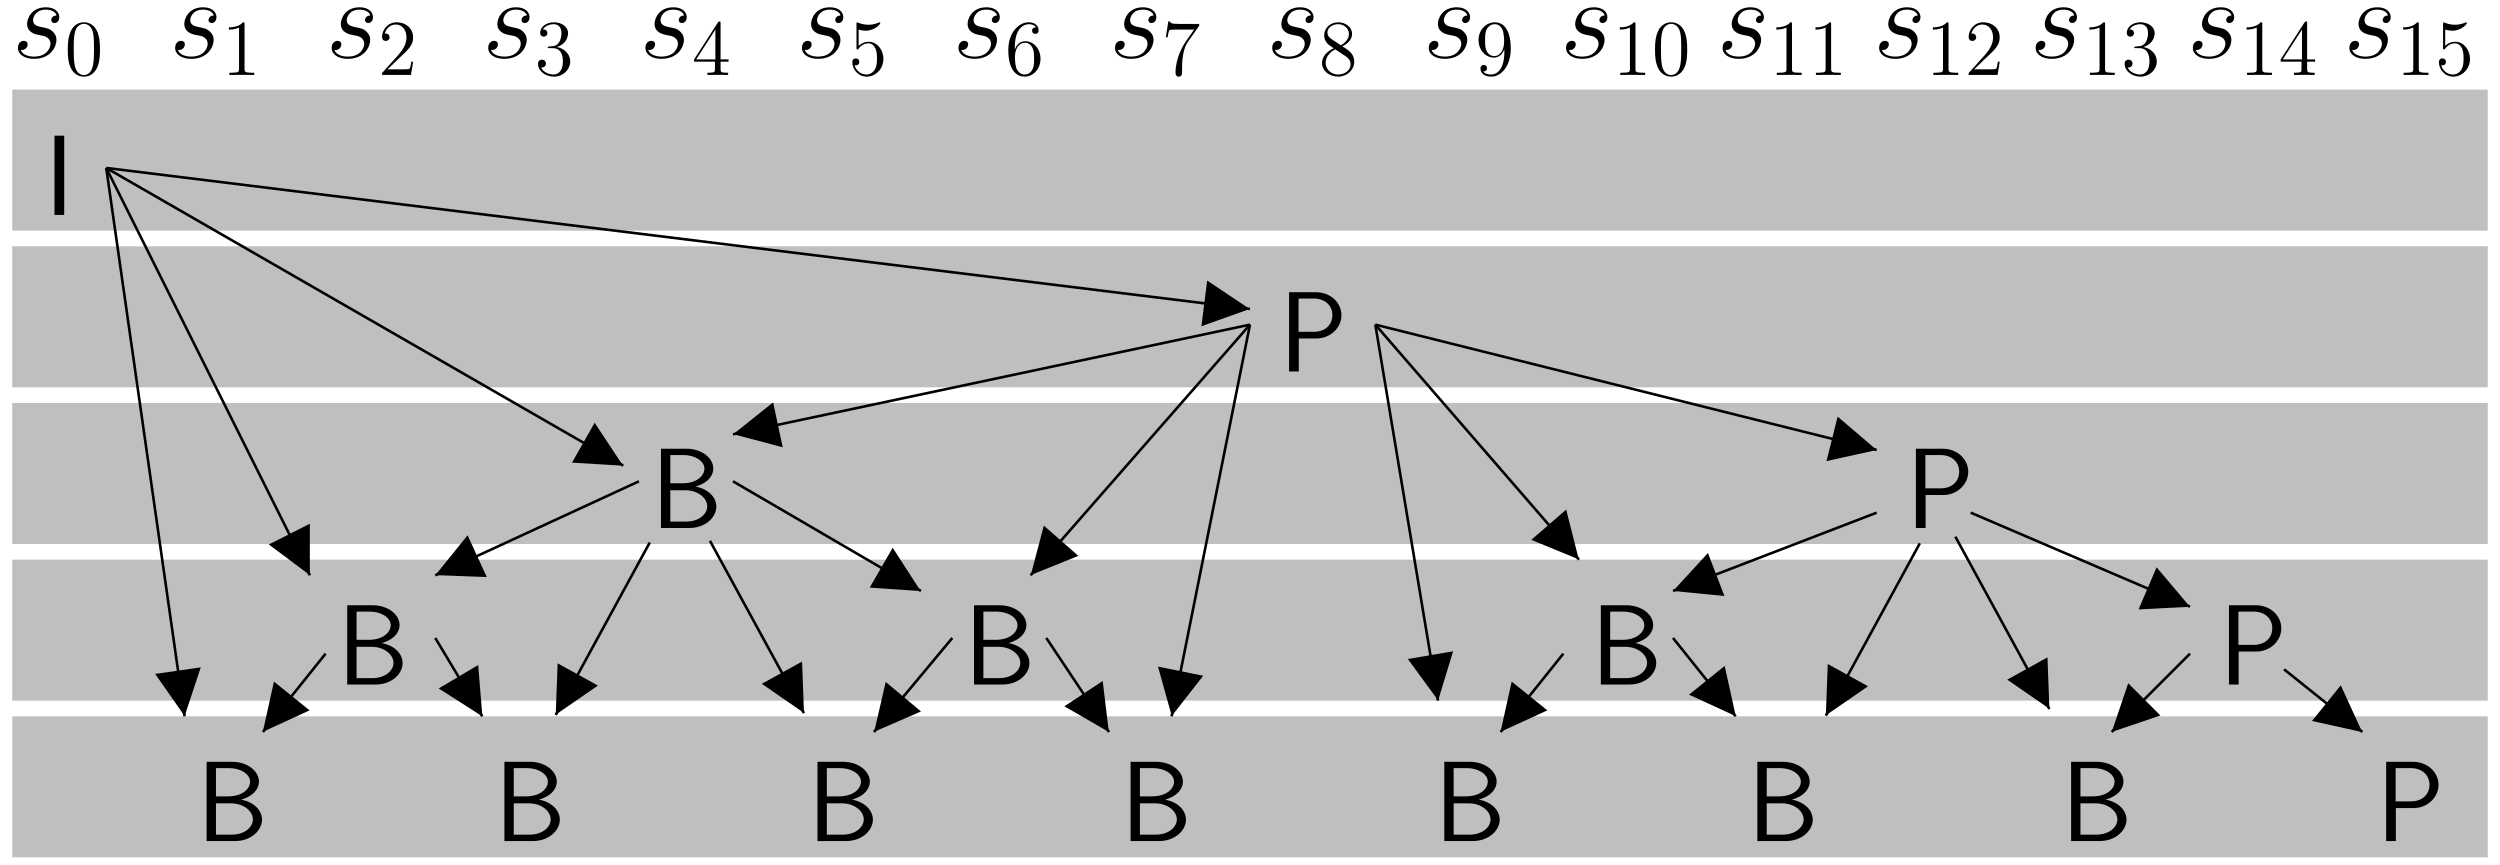 <?xml version="1.0" encoding="UTF-8"?>
<svg xmlns="http://www.w3.org/2000/svg" xmlns:xlink="http://www.w3.org/1999/xlink" width="347pt" height="120pt" viewBox="0 0 347 120" version="1.1">
<defs>
<g>
<symbol overflow="visible" id="glyph0-0">
<path style="stroke:none;" d=""/>
</symbol>
<symbol overflow="visible" id="glyph0-1">
<path style="stroke:none;" d="M 3.609 -3.172 C 3.891 -3.125 4.312 -3.031 4.406 -3.016 C 4.609 -2.953 5.328 -2.703 5.328 -1.938 C 5.328 -1.438 4.891 -0.156 3.047 -0.156 C 2.719 -0.156 1.516 -0.203 1.203 -1.078 C 1.844 -1 2.156 -1.484 2.156 -1.844 C 2.156 -2.172 1.938 -2.344 1.625 -2.344 C 1.266 -2.344 0.812 -2.078 0.812 -1.359 C 0.812 -0.422 1.766 0.156 3.031 0.156 C 5.438 0.156 6.156 -1.625 6.156 -2.438 C 6.156 -2.688 6.156 -3.125 5.641 -3.625 C 5.25 -4.016 4.875 -4.094 4.016 -4.266 C 3.578 -4.359 2.906 -4.5 2.906 -5.219 C 2.906 -5.531 3.188 -6.672 4.688 -6.672 C 5.359 -6.672 6.016 -6.422 6.172 -5.859 C 5.469 -5.859 5.438 -5.25 5.438 -5.234 C 5.438 -4.906 5.734 -4.812 5.891 -4.812 C 6.109 -4.812 6.547 -4.984 6.547 -5.641 C 6.547 -6.312 5.953 -7 4.703 -7 C 2.625 -7 2.078 -5.359 2.078 -4.703 C 2.078 -3.5 3.25 -3.25 3.609 -3.172 Z M 3.609 -3.172 "/>
</symbol>
<symbol overflow="visible" id="glyph1-0">
<path style="stroke:none;" d=""/>
</symbol>
<symbol overflow="visible" id="glyph1-1">
<path style="stroke:none;" d="M 4.922 -3.516 C 4.922 -4.438 4.875 -5.328 4.484 -6.156 C 4.031 -7.078 3.234 -7.312 2.688 -7.312 C 2.062 -7.312 1.281 -7 0.875 -6.078 C 0.562 -5.391 0.453 -4.703 0.453 -3.516 C 0.453 -2.453 0.531 -1.656 0.922 -0.875 C 1.359 -0.031 2.109 0.234 2.688 0.234 C 3.641 0.234 4.188 -0.344 4.516 -0.984 C 4.906 -1.797 4.922 -2.875 4.922 -3.516 Z M 2.688 0.016 C 2.328 0.016 1.609 -0.188 1.406 -1.391 C 1.281 -2.047 1.281 -2.875 1.281 -3.656 C 1.281 -4.547 1.281 -5.375 1.469 -6.016 C 1.656 -6.75 2.219 -7.094 2.688 -7.094 C 3.109 -7.094 3.734 -6.844 3.953 -5.891 C 4.094 -5.266 4.094 -4.406 4.094 -3.656 C 4.094 -2.922 4.094 -2.078 3.969 -1.406 C 3.766 -0.203 3.062 0.016 2.688 0.016 Z M 2.688 0.016 "/>
</symbol>
<symbol overflow="visible" id="glyph1-2">
<path style="stroke:none;" d="M 3.172 -7.047 C 3.172 -7.297 3.172 -7.312 2.953 -7.312 C 2.688 -7.016 2.141 -6.609 1 -6.609 L 1 -6.297 C 1.25 -6.297 1.797 -6.297 2.406 -6.578 L 2.406 -0.844 C 2.406 -0.453 2.375 -0.312 1.406 -0.312 L 1.062 -0.312 L 1.062 0 C 1.359 -0.016 2.438 -0.016 2.797 -0.016 C 3.156 -0.016 4.219 -0.016 4.516 0 L 4.516 -0.312 L 4.172 -0.312 C 3.203 -0.312 3.172 -0.453 3.172 -0.844 Z M 3.172 -7.047 "/>
</symbol>
<symbol overflow="visible" id="glyph1-3">
<path style="stroke:none;" d="M 3.969 -7.156 C 3.969 -7.375 3.969 -7.422 3.812 -7.422 C 3.734 -7.422 3.703 -7.422 3.609 -7.297 L 0.297 -2.156 L 0.297 -1.844 L 3.188 -1.844 L 3.188 -0.844 C 3.188 -0.422 3.172 -0.312 2.359 -0.312 L 2.141 -0.312 L 2.141 0 C 2.391 -0.016 3.266 -0.016 3.578 -0.016 C 3.891 -0.016 4.766 -0.016 5.016 0 L 5.016 -0.312 L 4.797 -0.312 C 4 -0.312 3.969 -0.422 3.969 -0.844 L 3.969 -1.844 L 5.078 -1.844 L 5.078 -2.156 L 3.969 -2.156 Z M 3.25 -6.297 L 3.25 -2.156 L 0.578 -2.156 Z M 3.25 -6.297 "/>
</symbol>
<symbol overflow="visible" id="glyph1-4">
<path style="stroke:none;" d="M 2.031 -3.953 C 1.844 -3.938 1.797 -3.922 1.797 -3.828 C 1.797 -3.719 1.844 -3.719 2.047 -3.719 L 2.547 -3.719 C 3.484 -3.719 3.906 -2.953 3.906 -1.891 C 3.906 -0.453 3.156 -0.062 2.625 -0.062 C 2.094 -0.062 1.188 -0.312 0.875 -1.047 C 1.219 -0.984 1.547 -1.188 1.547 -1.578 C 1.547 -1.906 1.312 -2.125 1 -2.125 C 0.734 -2.125 0.453 -1.969 0.453 -1.547 C 0.453 -0.578 1.438 0.234 2.656 0.234 C 3.953 0.234 4.922 -0.766 4.922 -1.875 C 4.922 -2.891 4.109 -3.688 3.062 -3.875 C 4.016 -4.141 4.625 -4.953 4.625 -5.812 C 4.625 -6.672 3.734 -7.312 2.656 -7.312 C 1.562 -7.312 0.75 -6.641 0.75 -5.844 C 0.75 -5.406 1.094 -5.312 1.25 -5.312 C 1.484 -5.312 1.75 -5.484 1.75 -5.812 C 1.75 -6.156 1.484 -6.312 1.25 -6.312 C 1.172 -6.312 1.156 -6.312 1.125 -6.297 C 1.547 -7.047 2.578 -7.047 2.625 -7.047 C 2.984 -7.047 3.703 -6.891 3.703 -5.812 C 3.703 -5.594 3.672 -4.984 3.359 -4.516 C 3.031 -4.031 2.656 -4 2.359 -3.984 Z M 2.031 -3.953 "/>
</symbol>
<symbol overflow="visible" id="glyph1-5">
<path style="stroke:none;" d="M 1.406 -6.297 C 1.875 -6.156 2.266 -6.141 2.391 -6.141 C 3.625 -6.141 4.422 -7.047 4.422 -7.203 C 4.422 -7.25 4.406 -7.297 4.328 -7.297 C 4.312 -7.297 4.297 -7.297 4.188 -7.266 C 3.578 -7 3.047 -6.969 2.766 -6.969 C 2.031 -6.969 1.516 -7.188 1.312 -7.266 C 1.234 -7.297 1.203 -7.297 1.203 -7.297 C 1.109 -7.297 1.109 -7.234 1.109 -7.062 L 1.109 -3.797 C 1.109 -3.594 1.109 -3.531 1.25 -3.531 C 1.297 -3.531 1.312 -3.547 1.422 -3.672 C 1.734 -4.125 2.25 -4.391 2.797 -4.391 C 3.375 -4.391 3.656 -3.844 3.75 -3.656 C 3.938 -3.234 3.953 -2.688 3.953 -2.281 C 3.953 -1.859 3.953 -1.234 3.641 -0.734 C 3.406 -0.344 2.969 -0.062 2.484 -0.062 C 1.766 -0.062 1.047 -0.562 0.844 -1.359 C 0.906 -1.344 0.969 -1.328 1.016 -1.328 C 1.203 -1.328 1.5 -1.438 1.5 -1.812 C 1.5 -2.125 1.297 -2.297 1.016 -2.297 C 0.828 -2.297 0.531 -2.203 0.531 -1.766 C 0.531 -0.844 1.281 0.234 2.516 0.234 C 3.75 0.234 4.844 -0.812 4.844 -2.219 C 4.844 -3.516 3.953 -4.609 2.812 -4.609 C 2.172 -4.609 1.688 -4.328 1.406 -4.031 Z M 1.406 -6.297 "/>
</symbol>
<symbol overflow="visible" id="glyph1-6">
<path style="stroke:none;" d="M 1.359 -3.828 C 1.359 -6.609 2.703 -7.047 3.297 -7.047 C 3.703 -7.047 4.094 -6.938 4.297 -6.594 C 4.172 -6.594 3.75 -6.594 3.75 -6.156 C 3.75 -5.906 3.922 -5.703 4.203 -5.703 C 4.484 -5.703 4.656 -5.859 4.656 -6.188 C 4.656 -6.75 4.25 -7.312 3.281 -7.312 C 1.906 -7.312 0.453 -5.891 0.453 -3.469 C 0.453 -0.453 1.766 0.234 2.703 0.234 C 3.906 0.234 4.922 -0.812 4.922 -2.25 C 4.922 -3.703 3.906 -4.688 2.812 -4.688 C 1.828 -4.688 1.469 -3.844 1.359 -3.531 Z M 2.703 -0.062 C 2.016 -0.062 1.688 -0.688 1.578 -0.906 C 1.484 -1.203 1.375 -1.734 1.375 -2.516 C 1.375 -3.375 1.766 -4.469 2.766 -4.469 C 3.359 -4.469 3.688 -4.062 3.844 -3.688 C 4.031 -3.281 4.031 -2.734 4.031 -2.25 C 4.031 -1.688 4.031 -1.203 3.812 -0.781 C 3.547 -0.25 3.141 -0.062 2.703 -0.062 Z M 2.703 -0.062 "/>
</symbol>
<symbol overflow="visible" id="glyph1-7">
<path style="stroke:none;" d="M 5.219 -6.828 L 5.219 -7.078 L 2.578 -7.078 C 1.25 -7.078 1.219 -7.234 1.172 -7.438 L 0.938 -7.438 L 0.594 -5.234 L 0.844 -5.234 C 0.875 -5.438 0.969 -6.109 1.109 -6.234 C 1.203 -6.297 2.031 -6.297 2.172 -6.297 L 4.516 -6.297 L 3.344 -4.625 C 3.047 -4.203 1.938 -2.391 1.938 -0.328 C 1.938 -0.203 1.938 0.234 2.391 0.234 C 2.844 0.234 2.844 -0.203 2.844 -0.344 L 2.844 -0.891 C 2.844 -2.531 3.109 -3.812 3.625 -4.547 Z M 5.219 -6.828 "/>
</symbol>
<symbol overflow="visible" id="glyph1-8">
<path style="stroke:none;" d="M 3.281 -3.969 C 3.828 -4.266 4.625 -4.781 4.625 -5.703 C 4.625 -6.656 3.703 -7.312 2.688 -7.312 C 1.609 -7.312 0.75 -6.516 0.75 -5.516 C 0.75 -5.141 0.859 -4.766 1.172 -4.391 C 1.281 -4.25 1.297 -4.234 2.062 -3.703 C 1 -3.203 0.453 -2.469 0.453 -1.656 C 0.453 -0.5 1.562 0.234 2.688 0.234 C 3.906 0.234 4.922 -0.672 4.922 -1.828 C 4.922 -2.953 4.141 -3.438 3.281 -3.969 Z M 1.781 -4.969 C 1.641 -5.062 1.203 -5.344 1.203 -5.891 C 1.203 -6.594 1.953 -7.047 2.688 -7.047 C 3.469 -7.047 4.188 -6.484 4.188 -5.688 C 4.188 -5.016 3.703 -4.484 3.062 -4.125 Z M 2.297 -3.547 L 3.625 -2.672 C 3.922 -2.484 4.422 -2.141 4.422 -1.469 C 4.422 -0.641 3.578 -0.062 2.688 -0.062 C 1.766 -0.062 0.953 -0.75 0.953 -1.656 C 0.953 -2.516 1.578 -3.219 2.297 -3.547 Z M 2.297 -3.547 "/>
</symbol>
<symbol overflow="visible" id="glyph1-9">
<path style="stroke:none;" d="M 4.031 -3.203 C 4.031 -0.609 2.875 -0.062 2.219 -0.062 C 1.953 -0.062 1.359 -0.094 1.094 -0.484 L 1.156 -0.484 C 1.234 -0.469 1.625 -0.531 1.625 -0.938 C 1.625 -1.172 1.469 -1.391 1.172 -1.391 C 0.891 -1.391 0.719 -1.203 0.719 -0.906 C 0.719 -0.234 1.266 0.234 2.219 0.234 C 3.594 0.234 4.922 -1.234 4.922 -3.625 C 4.922 -6.578 3.703 -7.312 2.734 -7.312 C 1.516 -7.312 0.453 -6.297 0.453 -4.844 C 0.453 -3.406 1.469 -2.406 2.578 -2.406 C 3.391 -2.406 3.812 -3 4.031 -3.562 Z M 2.625 -2.625 C 1.922 -2.625 1.625 -3.188 1.531 -3.406 C 1.359 -3.812 1.359 -4.344 1.359 -4.844 C 1.359 -5.453 1.359 -5.984 1.641 -6.438 C 1.844 -6.734 2.141 -7.047 2.734 -7.047 C 3.359 -7.047 3.672 -6.5 3.781 -6.25 C 4 -5.703 4 -4.781 4 -4.609 C 4 -3.688 3.594 -2.625 2.625 -2.625 Z M 2.625 -2.625 "/>
</symbol>
<symbol overflow="visible" id="glyph1-10">
<path style="stroke:none;" d="M 4.844 -1.844 L 4.594 -1.844 C 4.562 -1.656 4.484 -1.062 4.359 -0.875 C 4.297 -0.781 3.656 -0.781 3.328 -0.781 L 1.297 -0.781 C 1.594 -1.031 2.266 -1.734 2.547 -2 C 4.219 -3.547 4.844 -4.109 4.844 -5.203 C 4.844 -6.469 3.844 -7.312 2.562 -7.312 C 1.281 -7.312 0.531 -6.219 0.531 -5.281 C 0.531 -4.719 1.016 -4.719 1.062 -4.719 C 1.281 -4.719 1.578 -4.891 1.578 -5.234 C 1.578 -5.547 1.359 -5.75 1.062 -5.75 C 0.953 -5.75 0.938 -5.75 0.906 -5.734 C 1.109 -6.484 1.703 -7 2.422 -7 C 3.359 -7 3.922 -6.219 3.922 -5.203 C 3.922 -4.266 3.391 -3.453 2.766 -2.75 L 0.531 -0.266 L 0.531 0 L 4.547 0 Z M 4.844 -1.844 "/>
</symbol>
<symbol overflow="visible" id="glyph2-0">
<path style="stroke:none;" d=""/>
</symbol>
<symbol overflow="visible" id="glyph2-1">
<path style="stroke:none;" d="M 2.719 -11 L 1.375 -11 L 1.375 0 L 2.719 0 Z M 2.719 -11 "/>
</symbol>
<symbol overflow="visible" id="glyph2-2">
<path style="stroke:none;" d="M 5.219 -4.578 C 7.125 -4.578 8.672 -6.062 8.672 -7.797 C 8.672 -9.516 7.188 -11 5.125 -11 L 1.406 -11 L 1.406 0 L 2.75 0 L 2.75 -4.578 Z M 4.781 -10.125 C 6.609 -10.125 7.422 -8.953 7.422 -7.797 C 7.422 -6.719 6.672 -5.5 4.781 -5.5 L 2.719 -5.5 L 2.719 -10.125 Z M 4.781 -10.125 "/>
</symbol>
<symbol overflow="visible" id="glyph2-3">
<path style="stroke:none;" d="M 1.406 -11 L 1.406 0 L 5.359 0 C 7.516 0 9.094 -1.422 9.094 -2.984 C 9.094 -4.188 8.062 -5.406 6.203 -5.75 C 8.266 -6.359 8.672 -7.562 8.672 -8.25 C 8.672 -9.672 7.125 -11 4.953 -11 Z M 2.703 -6.203 L 2.703 -10.125 L 4.516 -10.125 C 6.156 -10.125 7.438 -9.281 7.438 -8.234 C 7.438 -7.281 6.422 -6.203 4.375 -6.203 Z M 2.703 -0.891 L 2.703 -5.234 L 4.812 -5.234 C 6.516 -5.234 7.828 -4.172 7.828 -3 C 7.828 -1.922 6.672 -0.891 4.922 -0.891 Z M 2.703 -0.891 "/>
</symbol>
</g>
<clipPath id="clip1">
  <path d="M 1.602 12 L 345.398 12 L 345.398 33 L 1.602 33 Z M 1.602 12 "/>
</clipPath>
<clipPath id="clip2">
  <path d="M 1.602 34 L 345.398 34 L 345.398 54 L 1.602 54 Z M 1.602 34 "/>
</clipPath>
<clipPath id="clip3">
  <path d="M 1.602 55 L 345.398 55 L 345.398 76 L 1.602 76 Z M 1.602 55 "/>
</clipPath>
<clipPath id="clip4">
  <path d="M 1.602 77 L 345.398 77 L 345.398 98 L 1.602 98 Z M 1.602 77 "/>
</clipPath>
<clipPath id="clip5">
  <path d="M 1.602 99 L 345.398 99 L 345.398 119 L 1.602 119 Z M 1.602 99 "/>
</clipPath>
<clipPath id="clip6">
  <path d="M 9 18 L 92 18 L 92 70 L 9 70 Z M 9 18 "/>
</clipPath>
<clipPath id="clip7">
  <path d="M 1.602 0 L 345.398 0 L 345.398 119.102 L 1.602 119.102 Z M 86.945 64.535 L 86.605 65.066 L 79.695 64.051 L 82.547 59.023 Z M 86.945 64.535 "/>
</clipPath>
<clipPath id="clip8">
  <path d="M 9 18 L 179 18 L 179 49 L 9 49 Z M 9 18 "/>
</clipPath>
<clipPath id="clip9">
  <path d="M 1.602 0 L 345.398 0 L 345.398 119.102 L 1.602 119.102 Z M 173.883 42.594 L 173.785 43.27 L 166.973 45.012 L 167.699 39.258 Z M 173.883 42.594 "/>
</clipPath>
<clipPath id="clip10">
  <path d="M 9 18 L 49 18 L 49 85 L 9 85 Z M 9 18 "/>
</clipPath>
<clipPath id="clip11">
  <path d="M 1.602 0 L 345.398 0 L 345.398 119.102 L 1.602 119.102 Z M 43.453 79.996 L 42.871 80.289 L 37.652 75.602 L 42.824 72.992 Z M 43.453 79.996 "/>
</clipPath>
<clipPath id="clip12">
  <path d="M 9 18 L 31 18 L 31 105 L 9 105 Z M 9 18 "/>
</clipPath>
<clipPath id="clip13">
  <path d="M 1.602 0 L 345.398 0 L 345.398 119.102 L 1.602 119.102 Z M 26.008 99.715 L 25.328 99.812 L 21.852 93.676 L 27.602 92.852 Z M 26.008 99.715 "/>
</clipPath>
<clipPath id="clip14">
  <path d="M 96 39 L 179 39 L 179 66 L 96 66 Z M 96 39 "/>
</clipPath>
<clipPath id="clip15">
  <path d="M 1.602 0 L 345.398 0 L 345.398 119.102 L 1.602 119.102 Z M 101.492 60.668 L 101.348 60.039 L 107.195 56.172 L 108.402 61.828 Z M 101.492 60.668 "/>
</clipPath>
<clipPath id="clip16">
  <path d="M 137 39 L 179 39 L 179 85 L 137 85 Z M 137 39 "/>
</clipPath>
<clipPath id="clip17">
  <path d="M 1.602 0 L 345.398 0 L 345.398 119.102 L 1.602 119.102 Z M 143.102 80.336 L 142.566 79.902 L 144.984 73.281 L 149.336 77.098 Z M 143.102 80.336 "/>
</clipPath>
<clipPath id="clip18">
  <path d="M 157 39 L 179 39 L 179 105 L 157 105 Z M 157 39 "/>
</clipPath>
<clipPath id="clip19">
  <path d="M 1.602 0 L 345.398 0 L 345.398 119.102 L 1.602 119.102 Z M 162.863 99.812 L 162.238 99.668 L 160.98 92.758 L 166.684 93.914 Z M 162.863 99.812 "/>
</clipPath>
<clipPath id="clip20">
  <path d="M 185 39 L 205 39 L 205 103 L 185 103 Z M 185 39 "/>
</clipPath>
<clipPath id="clip21">
  <path d="M 1.602 0 L 345.398 0 L 345.398 119.102 L 1.602 119.102 Z M 199.98 97.539 L 199.305 97.637 L 195.727 91.598 L 201.43 90.629 Z M 199.98 97.539 "/>
</clipPath>
<clipPath id="clip22">
  <path d="M 185 39 L 225 39 L 225 83 L 185 83 Z M 185 39 "/>
</clipPath>
<clipPath id="clip23">
  <path d="M 1.602 0 L 345.398 0 L 345.398 119.102 L 1.602 119.102 Z M 219.648 77.727 L 219.117 78.16 L 212.883 74.875 L 217.281 71.059 Z M 219.648 77.727 "/>
</clipPath>
<clipPath id="clip24">
  <path d="M 185 39 L 266 39 L 266 68 L 185 68 Z M 185 39 "/>
</clipPath>
<clipPath id="clip25">
  <path d="M 1.602 0 L 345.398 0 L 345.398 119.102 L 1.602 119.102 Z M 260.871 62.215 L 260.727 62.844 L 253.766 63.762 L 255.168 58.156 Z M 260.871 62.215 "/>
</clipPath>
<clipPath id="clip26">
  <path d="M 55 61 L 94 61 L 94 85 L 55 85 Z M 55 61 "/>
</clipPath>
<clipPath id="clip27">
  <path d="M 1.602 0 L 345.398 0 L 345.398 119.102 L 1.602 119.102 Z M 60.27 80.289 L 59.98 79.707 L 64.859 74.633 L 67.277 79.902 Z M 60.27 80.289 "/>
</clipPath>
<clipPath id="clip28">
  <path d="M 96 61 L 133 61 L 133 88 L 96 88 Z M 96 61 "/>
</clipPath>
<clipPath id="clip29">
  <path d="M 1.602 0 L 345.398 0 L 345.398 119.102 L 1.602 119.102 Z M 128.266 81.93 L 127.926 82.461 L 121.016 81.398 L 123.914 76.375 Z M 128.266 81.93 "/>
</clipPath>
<clipPath id="clip30">
  <path d="M 31 85 L 51 85 L 51 107 L 31 107 Z M 31 85 "/>
</clipPath>
<clipPath id="clip31">
  <path d="M 1.602 0 L 345.398 0 L 345.398 119.102 L 1.602 119.102 Z M 36.543 102.035 L 36.059 101.648 L 38.137 94.93 L 42.629 98.555 Z M 36.543 102.035 "/>
</clipPath>
<clipPath id="clip32">
  <path d="M 55 83 L 73 83 L 73 105 L 55 105 Z M 55 83 "/>
</clipPath>
<clipPath id="clip33">
  <path d="M 1.602 0 L 345.398 0 L 345.398 119.102 L 1.602 119.102 Z M 67.371 99.523 L 66.844 99.859 L 61.234 95.559 L 66.215 92.609 Z M 67.371 99.523 "/>
</clipPath>
<clipPath id="clip34">
  <path d="M 116 83 L 138 83 L 138 107 L 116 107 Z M 116 83 "/>
</clipPath>
<clipPath id="clip35">
  <path d="M 1.602 0 L 345.398 0 L 345.398 119.102 L 1.602 119.102 Z M 121.352 102.082 L 120.82 101.648 L 123.047 94.98 L 127.492 98.699 Z M 121.352 102.082 "/>
</clipPath>
<clipPath id="clip36">
  <path d="M 140 83 L 160 83 L 160 107 L 140 107 Z M 140 83 "/>
</clipPath>
<clipPath id="clip37">
  <path d="M 1.602 0 L 345.398 0 L 345.398 119.102 L 1.602 119.102 Z M 154.359 101.695 L 153.828 102.035 L 148.078 98.023 L 152.91 94.836 Z M 154.359 101.695 "/>
</clipPath>
<clipPath id="clip38">
  <path d="M 203 85 L 223 85 L 223 107 L 203 107 Z M 203 85 "/>
</clipPath>
<clipPath id="clip39">
  <path d="M 1.602 0 L 345.398 0 L 345.398 119.102 L 1.602 119.102 Z M 208.34 102.035 L 207.855 101.648 L 209.934 94.93 L 214.43 98.555 Z M 208.34 102.035 "/>
</clipPath>
<clipPath id="clip40">
  <path d="M 227 83 L 247 83 L 247 105 L 227 105 Z M 227 83 "/>
</clipPath>
<clipPath id="clip41">
  <path d="M 1.602 0 L 345.398 0 L 345.398 119.102 L 1.602 119.102 Z M 241.348 99.473 L 240.863 99.859 L 234.773 96.379 L 239.27 92.758 Z M 241.348 99.473 "/>
</clipPath>
<clipPath id="clip42">
  <path d="M 227 66 L 266 66 L 266 88 L 227 88 Z M 227 66 "/>
</clipPath>
<clipPath id="clip43">
  <path d="M 1.602 0 L 345.398 0 L 345.398 119.102 L 1.602 119.102 Z M 232.02 82.461 L 231.777 81.836 L 236.996 77.098 L 239.074 82.512 Z M 232.02 82.461 "/>
</clipPath>
<clipPath id="clip44">
  <path d="M 268 66 L 310 66 L 310 90 L 268 90 Z M 268 66 "/>
</clipPath>
<clipPath id="clip45">
  <path d="M 1.602 0 L 345.398 0 L 345.398 119.102 L 1.602 119.102 Z M 304.41 84.008 L 304.172 84.637 L 297.113 84.395 L 299.387 79.078 Z M 304.41 84.008 "/>
</clipPath>
<clipPath id="clip46">
  <path d="M 287 85 L 310 85 L 310 107 L 287 107 Z M 287 85 "/>
</clipPath>
<clipPath id="clip47">
  <path d="M 1.602 0 L 345.398 0 L 345.398 119.102 L 1.602 119.102 Z M 293.105 102.082 L 292.621 101.598 L 295.473 95.172 L 299.531 99.23 Z M 293.105 102.082 "/>
</clipPath>
<clipPath id="clip48">
  <path d="M 311 87 L 334 87 L 334 107 L 311 107 Z M 311 87 "/>
</clipPath>
<clipPath id="clip49">
  <path d="M 1.602 0 L 345.398 0 L 345.398 119.102 L 1.602 119.102 Z M 328.332 101.551 L 327.945 102.035 L 321.23 99.957 L 324.855 95.461 Z M 328.332 101.551 "/>
</clipPath>
<clipPath id="clip50">
  <path d="M 72 70 L 96 70 L 96 105 L 72 105 Z M 72 70 "/>
</clipPath>
<clipPath id="clip51">
  <path d="M 1.602 0 L 345.398 0 L 345.398 119.102 L 1.602 119.102 Z M 77.281 99.668 L 76.699 99.375 L 77.57 92.371 L 82.645 95.172 Z M 77.281 99.668 "/>
</clipPath>
<clipPath id="clip52">
  <path d="M 93 69 L 117 69 L 117 105 L 93 105 Z M 93 69 "/>
</clipPath>
<clipPath id="clip53">
  <path d="M 1.602 0 L 345.398 0 L 345.398 119.102 L 1.602 119.102 Z M 112.027 99.137 L 111.445 99.426 L 106.082 94.93 L 111.156 92.129 Z M 112.027 99.137 "/>
</clipPath>
<clipPath id="clip54">
  <path d="M 248 70 L 272 70 L 272 105 L 248 105 Z M 248 70 "/>
</clipPath>
<clipPath id="clip55">
  <path d="M 1.602 0 L 345.398 0 L 345.398 119.102 L 1.602 119.102 Z M 253.574 99.762 L 252.992 99.473 L 253.863 92.465 L 258.938 95.27 Z M 253.574 99.762 "/>
</clipPath>
<clipPath id="clip56">
  <path d="M 266 69 L 290 69 L 290 104 L 266 104 Z M 266 69 "/>
</clipPath>
<clipPath id="clip57">
  <path d="M 1.602 0 L 345.398 0 L 345.398 119.102 L 1.602 119.102 Z M 284.887 98.555 L 284.309 98.844 L 278.945 94.352 L 284.02 91.547 Z M 284.887 98.555 "/>
</clipPath>
</defs>
<g id="surface1">
<g clip-path="url(#clip1)" clip-rule="nonzero">
<path style=" stroke:none;fill-rule:evenodd;fill:rgb(75%,75%,75%);fill-opacity:1;" d="M 1.699 32.012 L 345.297 32.012 L 345.297 12.438 L 1.699 12.438 Z M 1.699 32.012 "/>
</g>
<g clip-path="url(#clip2)" clip-rule="nonzero">
<path style=" stroke:none;fill-rule:evenodd;fill:rgb(75%,75%,75%);fill-opacity:1;" d="M 1.699 53.758 L 345.297 53.758 L 345.297 34.184 L 1.699 34.184 Z M 1.699 53.758 "/>
</g>
<g clip-path="url(#clip3)" clip-rule="nonzero">
<path style=" stroke:none;fill-rule:evenodd;fill:rgb(75%,75%,75%);fill-opacity:1;" d="M 1.699 75.504 L 345.297 75.504 L 345.297 55.93 L 1.699 55.93 Z M 1.699 75.504 "/>
</g>
<g clip-path="url(#clip4)" clip-rule="nonzero">
<path style=" stroke:none;fill-rule:evenodd;fill:rgb(75%,75%,75%);fill-opacity:1;" d="M 1.699 97.25 L 345.297 97.25 L 345.297 77.68 L 1.699 77.68 Z M 1.699 97.25 "/>
</g>
<g clip-path="url(#clip5)" clip-rule="nonzero">
<path style=" stroke:none;fill-rule:evenodd;fill:rgb(75%,75%,75%);fill-opacity:1;" d="M 1.699 118.996 L 345.297 118.996 L 345.297 99.426 L 1.699 99.426 Z M 1.699 118.996 "/>
</g>
<g clip-path="url(#clip6)" clip-rule="nonzero">
<g clip-path="url(#clip7)" clip-rule="evenodd">
<path style="fill:none;stroke-width:3.624;stroke-linecap:butt;stroke-linejoin:miter;stroke:rgb(0%,0%,0%);stroke-opacity:1;stroke-miterlimit:10;" d="M 147.461 966.875 L 865.117 553.711 " transform="matrix(0.1,0,0,-0.1,0,120)"/>
</g>
</g>
<path style="fill-rule:evenodd;fill:rgb(0%,0%,0%);fill-opacity:1;stroke-width:3.624;stroke-linecap:butt;stroke-linejoin:miter;stroke:rgb(0%,0%,0%);stroke-opacity:1;stroke-miterlimit:10;" d="M 796.953 559.492 L 861.25 555.625 L 825.469 609.766 Z M 796.953 559.492 " transform="matrix(0.1,0,0,-0.1,0,120)"/>
<g clip-path="url(#clip8)" clip-rule="nonzero">
<g clip-path="url(#clip9)" clip-rule="evenodd">
<path style="fill:none;stroke-width:3.624;stroke-linecap:butt;stroke-linejoin:miter;stroke:rgb(0%,0%,0%);stroke-opacity:1;stroke-miterlimit:10;" d="M 147.461 966.875 L 1734.961 771.172 " transform="matrix(0.1,0,0,-0.1,0,120)"/>
</g>
</g>
<path style="fill-rule:evenodd;fill:rgb(0%,0%,0%);fill-opacity:1;stroke-width:3.624;stroke-linecap:butt;stroke-linejoin:miter;stroke:rgb(0%,0%,0%);stroke-opacity:1;stroke-miterlimit:10;" d="M 1669.727 749.883 L 1730.625 771.641 L 1676.992 807.422 Z M 1669.727 749.883 " transform="matrix(0.1,0,0,-0.1,0,120)"/>
<g clip-path="url(#clip10)" clip-rule="nonzero">
<g clip-path="url(#clip11)" clip-rule="evenodd">
<path style="fill:none;stroke-width:3.624;stroke-linecap:butt;stroke-linejoin:miter;stroke:rgb(0%,0%,0%);stroke-opacity:1;stroke-miterlimit:10;" d="M 147.461 966.875 L 430.156 401.484 " transform="matrix(0.1,0,0,-0.1,0,120)"/>
</g>
</g>
<path style="fill-rule:evenodd;fill:rgb(0%,0%,0%);fill-opacity:1;stroke-width:3.624;stroke-linecap:butt;stroke-linejoin:miter;stroke:rgb(0%,0%,0%);stroke-opacity:1;stroke-miterlimit:10;" d="M 376.523 443.984 L 428.242 405.352 L 428.242 470.078 Z M 376.523 443.984 " transform="matrix(0.1,0,0,-0.1,0,120)"/>
<g clip-path="url(#clip12)" clip-rule="nonzero">
<g clip-path="url(#clip13)" clip-rule="evenodd">
<path style="fill:none;stroke-width:3.624;stroke-linecap:butt;stroke-linejoin:miter;stroke:rgb(0%,0%,0%);stroke-opacity:1;stroke-miterlimit:10;" d="M 147.461 966.875 L 256.211 205.742 " transform="matrix(0.1,0,0,-0.1,0,120)"/>
</g>
</g>
<path style="fill-rule:evenodd;fill:rgb(0%,0%,0%);fill-opacity:1;stroke-width:3.624;stroke-linecap:butt;stroke-linejoin:miter;stroke:rgb(0%,0%,0%);stroke-opacity:1;stroke-miterlimit:10;" d="M 218.516 263.242 L 255.703 210.117 L 276.016 271.484 Z M 218.516 263.242 " transform="matrix(0.1,0,0,-0.1,0,120)"/>
<g clip-path="url(#clip14)" clip-rule="nonzero">
<g clip-path="url(#clip15)" clip-rule="evenodd">
<path style="fill:none;stroke-width:3.624;stroke-linecap:butt;stroke-linejoin:miter;stroke:rgb(0%,0%,0%);stroke-opacity:1;stroke-miterlimit:10;" d="M 1734.961 749.414 L 1017.344 597.188 " transform="matrix(0.1,0,0,-0.1,0,120)"/>
</g>
</g>
<path style="fill-rule:evenodd;fill:rgb(0%,0%,0%);fill-opacity:1;stroke-width:3.624;stroke-linecap:butt;stroke-linejoin:miter;stroke:rgb(0%,0%,0%);stroke-opacity:1;stroke-miterlimit:10;" d="M 1071.953 638.281 L 1021.68 598.164 L 1084.023 581.719 Z M 1071.953 638.281 " transform="matrix(0.1,0,0,-0.1,0,120)"/>
<g clip-path="url(#clip16)" clip-rule="nonzero">
<g clip-path="url(#clip17)" clip-rule="evenodd">
<path style="fill:none;stroke-width:3.624;stroke-linecap:butt;stroke-linejoin:miter;stroke:rgb(0%,0%,0%);stroke-opacity:1;stroke-miterlimit:10;" d="M 1734.961 749.414 L 1430.508 401.484 " transform="matrix(0.1,0,0,-0.1,0,120)"/>
</g>
</g>
<path style="fill-rule:evenodd;fill:rgb(0%,0%,0%);fill-opacity:1;stroke-width:3.624;stroke-linecap:butt;stroke-linejoin:miter;stroke:rgb(0%,0%,0%);stroke-opacity:1;stroke-miterlimit:10;" d="M 1449.844 467.188 L 1433.398 404.844 L 1493.359 429.023 Z M 1449.844 467.188 " transform="matrix(0.1,0,0,-0.1,0,120)"/>
<g clip-path="url(#clip18)" clip-rule="nonzero">
<g clip-path="url(#clip19)" clip-rule="evenodd">
<path style="fill:none;stroke-width:3.624;stroke-linecap:butt;stroke-linejoin:miter;stroke:rgb(0%,0%,0%);stroke-opacity:1;stroke-miterlimit:10;" d="M 1734.961 749.414 L 1626.211 205.742 " transform="matrix(0.1,0,0,-0.1,0,120)"/>
</g>
</g>
<path style="fill-rule:evenodd;fill:rgb(0%,0%,0%);fill-opacity:1;stroke-width:3.624;stroke-linecap:butt;stroke-linejoin:miter;stroke:rgb(0%,0%,0%);stroke-opacity:1;stroke-miterlimit:10;" d="M 1609.805 272.422 L 1627.188 210.117 L 1666.836 260.859 Z M 1609.805 272.422 " transform="matrix(0.1,0,0,-0.1,0,120)"/>
<g clip-path="url(#clip20)" clip-rule="nonzero">
<g clip-path="url(#clip21)" clip-rule="evenodd">
<path style="fill:none;stroke-width:3.624;stroke-linecap:butt;stroke-linejoin:miter;stroke:rgb(0%,0%,0%);stroke-opacity:1;stroke-miterlimit:10;" d="M 1908.945 749.414 L 1995.938 227.5 " transform="matrix(0.1,0,0,-0.1,0,120)"/>
</g>
</g>
<path style="fill-rule:evenodd;fill:rgb(0%,0%,0%);fill-opacity:1;stroke-width:3.624;stroke-linecap:butt;stroke-linejoin:miter;stroke:rgb(0%,0%,0%);stroke-opacity:1;stroke-miterlimit:10;" d="M 1957.266 284.023 L 1995.469 231.836 L 2014.297 293.711 Z M 1957.266 284.023 " transform="matrix(0.1,0,0,-0.1,0,120)"/>
<g clip-path="url(#clip22)" clip-rule="nonzero">
<g clip-path="url(#clip23)" clip-rule="evenodd">
<path style="fill:none;stroke-width:3.624;stroke-linecap:butt;stroke-linejoin:miter;stroke:rgb(0%,0%,0%);stroke-opacity:1;stroke-miterlimit:10;" d="M 1908.945 749.414 L 2191.641 423.203 " transform="matrix(0.1,0,0,-0.1,0,120)"/>
</g>
</g>
<path style="fill-rule:evenodd;fill:rgb(0%,0%,0%);fill-opacity:1;stroke-width:3.624;stroke-linecap:butt;stroke-linejoin:miter;stroke:rgb(0%,0%,0%);stroke-opacity:1;stroke-miterlimit:10;" d="M 2128.828 451.25 L 2188.75 426.602 L 2172.812 489.414 Z M 2128.828 451.25 " transform="matrix(0.1,0,0,-0.1,0,120)"/>
<g clip-path="url(#clip24)" clip-rule="nonzero">
<g clip-path="url(#clip25)" clip-rule="evenodd">
<path style="fill:none;stroke-width:3.624;stroke-linecap:butt;stroke-linejoin:miter;stroke:rgb(0%,0%,0%);stroke-opacity:1;stroke-miterlimit:10;" d="M 1908.945 749.414 L 2604.844 575.43 " transform="matrix(0.1,0,0,-0.1,0,120)"/>
</g>
</g>
<path style="fill-rule:evenodd;fill:rgb(0%,0%,0%);fill-opacity:1;stroke-width:3.624;stroke-linecap:butt;stroke-linejoin:miter;stroke:rgb(0%,0%,0%);stroke-opacity:1;stroke-miterlimit:10;" d="M 2537.656 562.383 L 2600.977 576.406 L 2551.68 618.438 Z M 2537.656 562.383 " transform="matrix(0.1,0,0,-0.1,0,120)"/>
<g clip-path="url(#clip26)" clip-rule="nonzero">
<g clip-path="url(#clip27)" clip-rule="evenodd">
<path style="fill:none;stroke-width:3.624;stroke-linecap:butt;stroke-linejoin:miter;stroke:rgb(0%,0%,0%);stroke-opacity:1;stroke-miterlimit:10;" d="M 886.836 531.953 L 604.141 401.484 " transform="matrix(0.1,0,0,-0.1,0,120)"/>
</g>
</g>
<path style="fill-rule:evenodd;fill:rgb(0%,0%,0%);fill-opacity:1;stroke-width:3.624;stroke-linecap:butt;stroke-linejoin:miter;stroke:rgb(0%,0%,0%);stroke-opacity:1;stroke-miterlimit:10;" d="M 648.594 453.672 L 608.008 403.398 L 672.773 400.977 Z M 648.594 453.672 " transform="matrix(0.1,0,0,-0.1,0,120)"/>
<g clip-path="url(#clip28)" clip-rule="nonzero">
<g clip-path="url(#clip29)" clip-rule="evenodd">
<path style="fill:none;stroke-width:3.624;stroke-linecap:butt;stroke-linejoin:miter;stroke:rgb(0%,0%,0%);stroke-opacity:1;stroke-miterlimit:10;" d="M 1017.344 531.953 L 1278.281 379.727 " transform="matrix(0.1,0,0,-0.1,0,120)"/>
</g>
</g>
<path style="fill-rule:evenodd;fill:rgb(0%,0%,0%);fill-opacity:1;stroke-width:3.624;stroke-linecap:butt;stroke-linejoin:miter;stroke:rgb(0%,0%,0%);stroke-opacity:1;stroke-miterlimit:10;" d="M 1210.156 386.016 L 1274.414 381.641 L 1239.141 436.25 Z M 1210.156 386.016 " transform="matrix(0.1,0,0,-0.1,0,120)"/>
<g clip-path="url(#clip30)" clip-rule="nonzero">
<g clip-path="url(#clip31)" clip-rule="evenodd">
<path style="fill:none;stroke-width:3.624;stroke-linecap:butt;stroke-linejoin:miter;stroke:rgb(0%,0%,0%);stroke-opacity:1;stroke-miterlimit:10;" d="M 451.914 292.734 L 364.922 184.023 " transform="matrix(0.1,0,0,-0.1,0,120)"/>
</g>
</g>
<path style="fill-rule:evenodd;fill:rgb(0%,0%,0%);fill-opacity:1;stroke-width:3.624;stroke-linecap:butt;stroke-linejoin:miter;stroke:rgb(0%,0%,0%);stroke-opacity:1;stroke-miterlimit:10;" d="M 381.367 250.703 L 367.344 187.383 L 426.289 214.453 Z M 381.367 250.703 " transform="matrix(0.1,0,0,-0.1,0,120)"/>
<g clip-path="url(#clip32)" clip-rule="nonzero">
<g clip-path="url(#clip33)" clip-rule="evenodd">
<path style="fill:none;stroke-width:3.624;stroke-linecap:butt;stroke-linejoin:miter;stroke:rgb(0%,0%,0%);stroke-opacity:1;stroke-miterlimit:10;" d="M 604.141 314.492 L 669.375 205.742 " transform="matrix(0.1,0,0,-0.1,0,120)"/>
</g>
</g>
<path style="fill-rule:evenodd;fill:rgb(0%,0%,0%);fill-opacity:1;stroke-width:3.624;stroke-linecap:butt;stroke-linejoin:miter;stroke:rgb(0%,0%,0%);stroke-opacity:1;stroke-miterlimit:10;" d="M 612.344 244.414 L 667.461 209.141 L 662.148 273.906 Z M 612.344 244.414 " transform="matrix(0.1,0,0,-0.1,0,120)"/>
<g clip-path="url(#clip34)" clip-rule="nonzero">
<g clip-path="url(#clip35)" clip-rule="evenodd">
<path style="fill:none;stroke-width:3.624;stroke-linecap:butt;stroke-linejoin:miter;stroke:rgb(0%,0%,0%);stroke-opacity:1;stroke-miterlimit:10;" d="M 1321.797 314.492 L 1213.047 184.023 " transform="matrix(0.1,0,0,-0.1,0,120)"/>
</g>
</g>
<path style="fill-rule:evenodd;fill:rgb(0%,0%,0%);fill-opacity:1;stroke-width:3.624;stroke-linecap:butt;stroke-linejoin:miter;stroke:rgb(0%,0%,0%);stroke-opacity:1;stroke-miterlimit:10;" d="M 1230.469 250.195 L 1215.938 187.383 L 1274.922 213.008 Z M 1230.469 250.195 " transform="matrix(0.1,0,0,-0.1,0,120)"/>
<g clip-path="url(#clip36)" clip-rule="nonzero">
<g clip-path="url(#clip37)" clip-rule="evenodd">
<path style="fill:none;stroke-width:3.624;stroke-linecap:butt;stroke-linejoin:miter;stroke:rgb(0%,0%,0%);stroke-opacity:1;stroke-miterlimit:10;" d="M 1452.266 314.492 L 1539.258 184.023 " transform="matrix(0.1,0,0,-0.1,0,120)"/>
</g>
</g>
<path style="fill-rule:evenodd;fill:rgb(0%,0%,0%);fill-opacity:1;stroke-width:3.624;stroke-linecap:butt;stroke-linejoin:miter;stroke:rgb(0%,0%,0%);stroke-opacity:1;stroke-miterlimit:10;" d="M 1480.781 219.766 L 1536.836 187.383 L 1529.102 251.641 Z M 1480.781 219.766 " transform="matrix(0.1,0,0,-0.1,0,120)"/>
<g clip-path="url(#clip38)" clip-rule="nonzero">
<g clip-path="url(#clip39)" clip-rule="evenodd">
<path style="fill:none;stroke-width:3.624;stroke-linecap:butt;stroke-linejoin:miter;stroke:rgb(0%,0%,0%);stroke-opacity:1;stroke-miterlimit:10;" d="M 2169.883 292.734 L 2082.93 184.023 " transform="matrix(0.1,0,0,-0.1,0,120)"/>
</g>
</g>
<path style="fill-rule:evenodd;fill:rgb(0%,0%,0%);fill-opacity:1;stroke-width:3.624;stroke-linecap:butt;stroke-linejoin:miter;stroke:rgb(0%,0%,0%);stroke-opacity:1;stroke-miterlimit:10;" d="M 2099.336 250.703 L 2085.312 187.383 L 2144.297 214.453 Z M 2099.336 250.703 " transform="matrix(0.1,0,0,-0.1,0,120)"/>
<g clip-path="url(#clip40)" clip-rule="nonzero">
<g clip-path="url(#clip41)" clip-rule="evenodd">
<path style="fill:none;stroke-width:3.624;stroke-linecap:butt;stroke-linejoin:miter;stroke:rgb(0%,0%,0%);stroke-opacity:1;stroke-miterlimit:10;" d="M 2322.148 314.492 L 2409.102 205.742 " transform="matrix(0.1,0,0,-0.1,0,120)"/>
</g>
</g>
<path style="fill-rule:evenodd;fill:rgb(0%,0%,0%);fill-opacity:1;stroke-width:3.624;stroke-linecap:butt;stroke-linejoin:miter;stroke:rgb(0%,0%,0%);stroke-opacity:1;stroke-miterlimit:10;" d="M 2347.734 236.211 L 2406.719 209.141 L 2392.695 272.422 Z M 2347.734 236.211 " transform="matrix(0.1,0,0,-0.1,0,120)"/>
<g clip-path="url(#clip42)" clip-rule="nonzero">
<g clip-path="url(#clip43)" clip-rule="evenodd">
<path style="fill:none;stroke-width:3.624;stroke-linecap:butt;stroke-linejoin:miter;stroke:rgb(0%,0%,0%);stroke-opacity:1;stroke-miterlimit:10;" d="M 2604.844 488.438 L 2322.148 379.727 " transform="matrix(0.1,0,0,-0.1,0,120)"/>
</g>
</g>
<path style="fill-rule:evenodd;fill:rgb(0%,0%,0%);fill-opacity:1;stroke-width:3.624;stroke-linecap:butt;stroke-linejoin:miter;stroke:rgb(0%,0%,0%);stroke-opacity:1;stroke-miterlimit:10;" d="M 2369.961 429.023 L 2326.016 381.172 L 2390.742 374.883 Z M 2369.961 429.023 " transform="matrix(0.1,0,0,-0.1,0,120)"/>
<g clip-path="url(#clip44)" clip-rule="nonzero">
<g clip-path="url(#clip45)" clip-rule="evenodd">
<path style="fill:none;stroke-width:3.624;stroke-linecap:butt;stroke-linejoin:miter;stroke:rgb(0%,0%,0%);stroke-opacity:1;stroke-miterlimit:10;" d="M 2735.312 488.438 L 3039.766 357.969 " transform="matrix(0.1,0,0,-0.1,0,120)"/>
</g>
</g>
<path style="fill-rule:evenodd;fill:rgb(0%,0%,0%);fill-opacity:1;stroke-width:3.624;stroke-linecap:butt;stroke-linejoin:miter;stroke:rgb(0%,0%,0%);stroke-opacity:1;stroke-miterlimit:10;" d="M 2971.133 356.055 L 3035.898 359.414 L 2993.867 409.219 Z M 2971.133 356.055 " transform="matrix(0.1,0,0,-0.1,0,120)"/>
<g clip-path="url(#clip46)" clip-rule="nonzero">
<g clip-path="url(#clip47)" clip-rule="evenodd">
<path style="fill:none;stroke-width:3.624;stroke-linecap:butt;stroke-linejoin:miter;stroke:rgb(0%,0%,0%);stroke-opacity:1;stroke-miterlimit:10;" d="M 3039.766 292.734 L 2931.055 184.023 " transform="matrix(0.1,0,0,-0.1,0,120)"/>
</g>
</g>
<path style="fill-rule:evenodd;fill:rgb(0%,0%,0%);fill-opacity:1;stroke-width:3.624;stroke-linecap:butt;stroke-linejoin:miter;stroke:rgb(0%,0%,0%);stroke-opacity:1;stroke-miterlimit:10;" d="M 2954.727 248.281 L 2933.945 186.914 L 2995.312 207.695 Z M 2954.727 248.281 " transform="matrix(0.1,0,0,-0.1,0,120)"/>
<g clip-path="url(#clip48)" clip-rule="nonzero">
<g clip-path="url(#clip49)" clip-rule="evenodd">
<path style="fill:none;stroke-width:3.624;stroke-linecap:butt;stroke-linejoin:miter;stroke:rgb(0%,0%,0%);stroke-opacity:1;stroke-miterlimit:10;" d="M 3170.234 270.977 L 3278.984 184.023 " transform="matrix(0.1,0,0,-0.1,0,120)"/>
</g>
</g>
<path style="fill-rule:evenodd;fill:rgb(0%,0%,0%);fill-opacity:1;stroke-width:3.624;stroke-linecap:butt;stroke-linejoin:miter;stroke:rgb(0%,0%,0%);stroke-opacity:1;stroke-miterlimit:10;" d="M 3212.305 200.43 L 3275.586 186.406 L 3248.555 245.391 Z M 3212.305 200.43 " transform="matrix(0.1,0,0,-0.1,0,120)"/>
<g clip-path="url(#clip50)" clip-rule="nonzero">
<g clip-path="url(#clip51)" clip-rule="evenodd">
<path style="fill:none;stroke-width:3.624;stroke-linecap:butt;stroke-linejoin:miter;stroke:rgb(0%,0%,0%);stroke-opacity:1;stroke-miterlimit:10;" d="M 901.836 446.914 L 771.367 207.695 " transform="matrix(0.1,0,0,-0.1,0,120)"/>
</g>
</g>
<path style="fill-rule:evenodd;fill:rgb(0%,0%,0%);fill-opacity:1;stroke-width:3.624;stroke-linecap:butt;stroke-linejoin:miter;stroke:rgb(0%,0%,0%);stroke-opacity:1;stroke-miterlimit:10;" d="M 775.703 276.289 L 773.281 211.562 L 826.445 248.281 Z M 775.703 276.289 " transform="matrix(0.1,0,0,-0.1,0,120)"/>
<g clip-path="url(#clip52)" clip-rule="nonzero">
<g clip-path="url(#clip53)" clip-rule="evenodd">
<path style="fill:none;stroke-width:3.624;stroke-linecap:butt;stroke-linejoin:miter;stroke:rgb(0%,0%,0%);stroke-opacity:1;stroke-miterlimit:10;" d="M 985.43 449.297 L 1115.898 210.117 " transform="matrix(0.1,0,0,-0.1,0,120)"/>
</g>
</g>
<path style="fill-rule:evenodd;fill:rgb(0%,0%,0%);fill-opacity:1;stroke-width:3.624;stroke-linecap:butt;stroke-linejoin:miter;stroke:rgb(0%,0%,0%);stroke-opacity:1;stroke-miterlimit:10;" d="M 1060.82 250.703 L 1113.984 213.984 L 1111.562 278.711 Z M 1060.82 250.703 " transform="matrix(0.1,0,0,-0.1,0,120)"/>
<g clip-path="url(#clip54)" clip-rule="nonzero">
<g clip-path="url(#clip55)" clip-rule="evenodd">
<path style="fill:none;stroke-width:3.624;stroke-linecap:butt;stroke-linejoin:miter;stroke:rgb(0%,0%,0%);stroke-opacity:1;stroke-miterlimit:10;" d="M 2664.766 445.938 L 2534.297 206.719 " transform="matrix(0.1,0,0,-0.1,0,120)"/>
</g>
</g>
<path style="fill-rule:evenodd;fill:rgb(0%,0%,0%);fill-opacity:1;stroke-width:3.624;stroke-linecap:butt;stroke-linejoin:miter;stroke:rgb(0%,0%,0%);stroke-opacity:1;stroke-miterlimit:10;" d="M 2538.633 275.352 L 2536.211 210.586 L 2589.375 247.305 Z M 2538.633 275.352 " transform="matrix(0.1,0,0,-0.1,0,120)"/>
<g clip-path="url(#clip56)" clip-rule="nonzero">
<g clip-path="url(#clip57)" clip-rule="evenodd">
<path style="fill:none;stroke-width:3.624;stroke-linecap:butt;stroke-linejoin:miter;stroke:rgb(0%,0%,0%);stroke-opacity:1;stroke-miterlimit:10;" d="M 2714.062 455.117 L 2844.531 215.898 " transform="matrix(0.1,0,0,-0.1,0,120)"/>
</g>
</g>
<path style="fill-rule:evenodd;fill:rgb(0%,0%,0%);fill-opacity:1;stroke-width:3.624;stroke-linecap:butt;stroke-linejoin:miter;stroke:rgb(0%,0%,0%);stroke-opacity:1;stroke-miterlimit:10;" d="M 2789.453 256.484 L 2842.617 219.766 L 2840.195 284.531 Z M 2789.453 256.484 " transform="matrix(0.1,0,0,-0.1,0,120)"/>
<g style="fill:rgb(0%,0%,0%);fill-opacity:1;">
  <use xlink:href="#glyph0-1" x="1.68" y="8.011"/>
</g>
<g style="fill:rgb(0%,0%,0%);fill-opacity:1;">
  <use xlink:href="#glyph1-1" x="8.953" y="10.404"/>
</g>
<g style="fill:rgb(0%,0%,0%);fill-opacity:1;">
  <use xlink:href="#glyph0-1" x="216.557" y="8.011"/>
</g>
<g style="fill:rgb(0%,0%,0%);fill-opacity:1;">
  <use xlink:href="#glyph1-2" x="223.83" y="10.404"/>
</g>
<g style="fill:rgb(0%,0%,0%);fill-opacity:1;">
  <use xlink:href="#glyph1-1" x="229.262" y="10.404"/>
</g>
<g style="fill:rgb(0%,0%,0%);fill-opacity:1;">
  <use xlink:href="#glyph0-1" x="303.557" y="8.011"/>
</g>
<g style="fill:rgb(0%,0%,0%);fill-opacity:1;">
  <use xlink:href="#glyph1-2" x="310.831" y="10.404"/>
</g>
<g style="fill:rgb(0%,0%,0%);fill-opacity:1;">
  <use xlink:href="#glyph1-3" x="316.262" y="10.404"/>
</g>
<g style="fill:rgb(0%,0%,0%);fill-opacity:1;">
  <use xlink:href="#glyph0-1" x="23.499" y="8.011"/>
</g>
<g style="fill:rgb(0%,0%,0%);fill-opacity:1;">
  <use xlink:href="#glyph1-2" x="30.772" y="10.404"/>
</g>
<g style="fill:rgb(0%,0%,0%);fill-opacity:1;">
  <use xlink:href="#glyph0-1" x="66.953" y="8.011"/>
</g>
<g style="fill:rgb(0%,0%,0%);fill-opacity:1;">
  <use xlink:href="#glyph1-4" x="74.226" y="10.404"/>
</g>
<g style="fill:rgb(0%,0%,0%);fill-opacity:1;">
  <use xlink:href="#glyph0-1" x="88.772" y="8.011"/>
</g>
<g style="fill:rgb(0%,0%,0%);fill-opacity:1;">
  <use xlink:href="#glyph1-3" x="96.045" y="10.404"/>
</g>
<g style="fill:rgb(0%,0%,0%);fill-opacity:1;">
  <use xlink:href="#glyph0-1" x="110.499" y="8.011"/>
</g>
<g style="fill:rgb(0%,0%,0%);fill-opacity:1;">
  <use xlink:href="#glyph1-5" x="117.772" y="10.404"/>
</g>
<g style="fill:rgb(0%,0%,0%);fill-opacity:1;">
  <use xlink:href="#glyph0-1" x="132.226" y="8.011"/>
</g>
<g style="fill:rgb(0%,0%,0%);fill-opacity:1;">
  <use xlink:href="#glyph1-6" x="139.499" y="10.404"/>
</g>
<g style="fill:rgb(0%,0%,0%);fill-opacity:1;">
  <use xlink:href="#glyph0-1" x="153.953" y="8.011"/>
</g>
<g style="fill:rgb(0%,0%,0%);fill-opacity:1;">
  <use xlink:href="#glyph1-7" x="161.226" y="10.404"/>
</g>
<g style="fill:rgb(0%,0%,0%);fill-opacity:1;">
  <use xlink:href="#glyph0-1" x="175.772" y="8.011"/>
</g>
<g style="fill:rgb(0%,0%,0%);fill-opacity:1;">
  <use xlink:href="#glyph1-8" x="183.045" y="10.404"/>
</g>
<g style="fill:rgb(0%,0%,0%);fill-opacity:1;">
  <use xlink:href="#glyph0-1" x="197.499" y="8.011"/>
</g>
<g style="fill:rgb(0%,0%,0%);fill-opacity:1;">
  <use xlink:href="#glyph1-9" x="204.772" y="10.404"/>
</g>
<g style="fill:rgb(0%,0%,0%);fill-opacity:1;">
  <use xlink:href="#glyph0-1" x="238.284" y="8.011"/>
</g>
<g style="fill:rgb(0%,0%,0%);fill-opacity:1;">
  <use xlink:href="#glyph1-2" x="245.557" y="10.404"/>
</g>
<g style="fill:rgb(0%,0%,0%);fill-opacity:1;">
  <use xlink:href="#glyph1-2" x="250.988" y="10.404"/>
</g>
<g style="fill:rgb(0%,0%,0%);fill-opacity:1;">
  <use xlink:href="#glyph0-1" x="260.011" y="8.011"/>
</g>
<g style="fill:rgb(0%,0%,0%);fill-opacity:1;">
  <use xlink:href="#glyph1-2" x="267.284" y="10.404"/>
</g>
<g style="fill:rgb(0%,0%,0%);fill-opacity:1;">
  <use xlink:href="#glyph1-10" x="272.716" y="10.404"/>
</g>
<g style="fill:rgb(0%,0%,0%);fill-opacity:1;">
  <use xlink:href="#glyph0-1" x="281.738" y="8.011"/>
</g>
<g style="fill:rgb(0%,0%,0%);fill-opacity:1;">
  <use xlink:href="#glyph1-2" x="289.011" y="10.404"/>
</g>
<g style="fill:rgb(0%,0%,0%);fill-opacity:1;">
  <use xlink:href="#glyph1-4" x="294.443" y="10.404"/>
</g>
<g style="fill:rgb(0%,0%,0%);fill-opacity:1;">
  <use xlink:href="#glyph0-1" x="325.284" y="8.011"/>
</g>
<g style="fill:rgb(0%,0%,0%);fill-opacity:1;">
  <use xlink:href="#glyph1-2" x="332.557" y="10.404"/>
</g>
<g style="fill:rgb(0%,0%,0%);fill-opacity:1;">
  <use xlink:href="#glyph1-5" x="337.989" y="10.404"/>
</g>
<g style="fill:rgb(0%,0%,0%);fill-opacity:1;">
  <use xlink:href="#glyph2-1" x="6.19" y="29.83"/>
</g>
<g style="fill:rgb(0%,0%,0%);fill-opacity:1;">
  <use xlink:href="#glyph2-2" x="177.521" y="51.557"/>
</g>
<g style="fill:rgb(0%,0%,0%);fill-opacity:1;">
  <use xlink:href="#glyph2-2" x="264.521" y="73.284"/>
</g>
<g style="fill:rgb(0%,0%,0%);fill-opacity:1;">
  <use xlink:href="#glyph2-2" x="307.975" y="95.011"/>
</g>
<g style="fill:rgb(0%,0%,0%);fill-opacity:1;">
  <use xlink:href="#glyph2-2" x="329.794" y="116.738"/>
</g>
<g style="fill:rgb(0%,0%,0%);fill-opacity:1;">
  <use xlink:href="#glyph2-3" x="90.335" y="73.285"/>
</g>
<g style="fill:rgb(0%,0%,0%);fill-opacity:1;">
  <use xlink:href="#glyph2-3" x="46.789" y="95.012"/>
</g>
<g style="fill:rgb(0%,0%,0%);fill-opacity:1;">
  <use xlink:href="#glyph2-3" x="133.79" y="95.012"/>
</g>
<g style="fill:rgb(0%,0%,0%);fill-opacity:1;">
  <use xlink:href="#glyph2-3" x="27.272" y="116.739"/>
</g>
<g style="fill:rgb(0%,0%,0%);fill-opacity:1;">
  <use xlink:href="#glyph2-3" x="68.608" y="116.739"/>
</g>
<g style="fill:rgb(0%,0%,0%);fill-opacity:1;">
  <use xlink:href="#glyph2-3" x="112.063" y="116.739"/>
</g>
<g style="fill:rgb(0%,0%,0%);fill-opacity:1;">
  <use xlink:href="#glyph2-3" x="155.517" y="116.739"/>
</g>
<g style="fill:rgb(0%,0%,0%);fill-opacity:1;">
  <use xlink:href="#glyph2-3" x="199.063" y="116.739"/>
</g>
<g style="fill:rgb(0%,0%,0%);fill-opacity:1;">
  <use xlink:href="#glyph2-3" x="242.517" y="116.739"/>
</g>
<g style="fill:rgb(0%,0%,0%);fill-opacity:1;">
  <use xlink:href="#glyph2-3" x="286.064" y="116.739"/>
</g>
<g style="fill:rgb(0%,0%,0%);fill-opacity:1;">
  <use xlink:href="#glyph2-3" x="220.79" y="95.012"/>
</g>
<g style="fill:rgb(0%,0%,0%);fill-opacity:1;">
  <use xlink:href="#glyph0-1" x="45.224" y="8.012"/>
</g>
<g style="fill:rgb(0%,0%,0%);fill-opacity:1;">
  <use xlink:href="#glyph1-10" x="52.497" y="10.405"/>
</g>
</g>
</svg>
